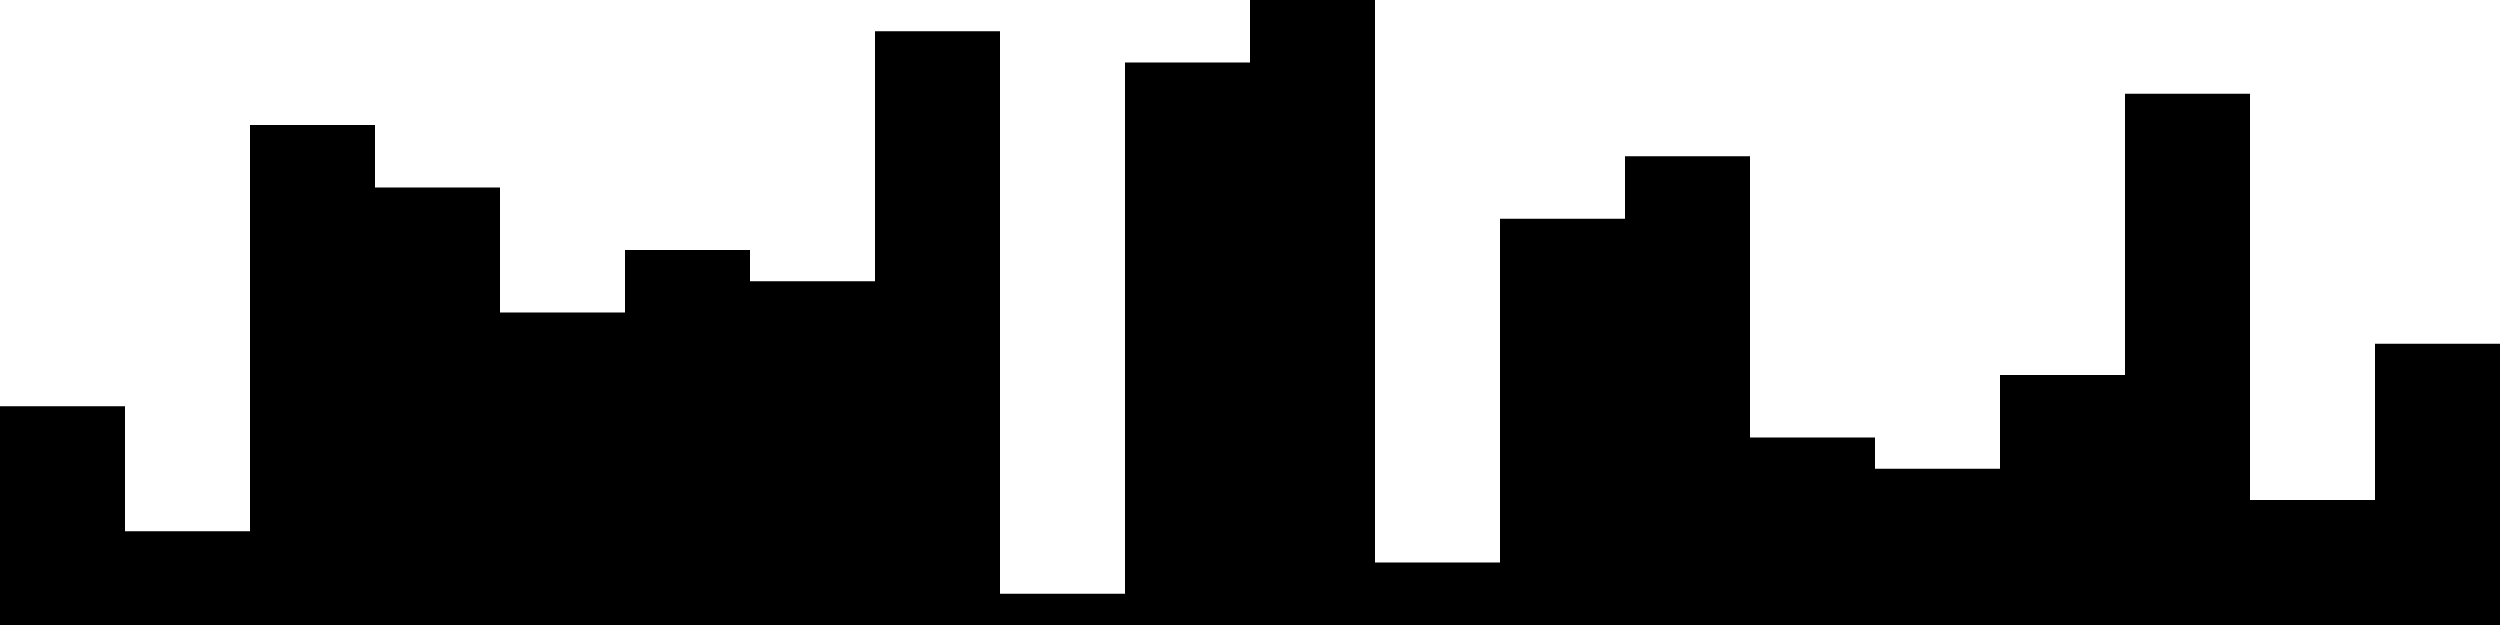 
<svg xmlns="http://www.w3.org/2000/svg" width="800" height="200">
<style>
rect {
    fill: black;
}
@media (prefers-color-scheme: dark) {
    rect {
        fill: white;
    }
}
</style>
<rect width="40" height="70" x="0" y="130" />
<rect width="40" height="30" x="40" y="170" />
<rect width="40" height="160" x="80" y="40" />
<rect width="40" height="140" x="120" y="60" />
<rect width="40" height="100" x="160" y="100" />
<rect width="40" height="120" x="200" y="80" />
<rect width="40" height="110" x="240" y="90" />
<rect width="40" height="190" x="280" y="10" />
<rect width="40" height="10" x="320" y="190" />
<rect width="40" height="180" x="360" y="20" />
<rect width="40" height="200" x="400" y="0" />
<rect width="40" height="20" x="440" y="180" />
<rect width="40" height="130" x="480" y="70" />
<rect width="40" height="150" x="520" y="50" />
<rect width="40" height="60" x="560" y="140" />
<rect width="40" height="50" x="600" y="150" />
<rect width="40" height="80" x="640" y="120" />
<rect width="40" height="170" x="680" y="30" />
<rect width="40" height="40" x="720" y="160" />
<rect width="40" height="90" x="760" y="110" />
</svg>
